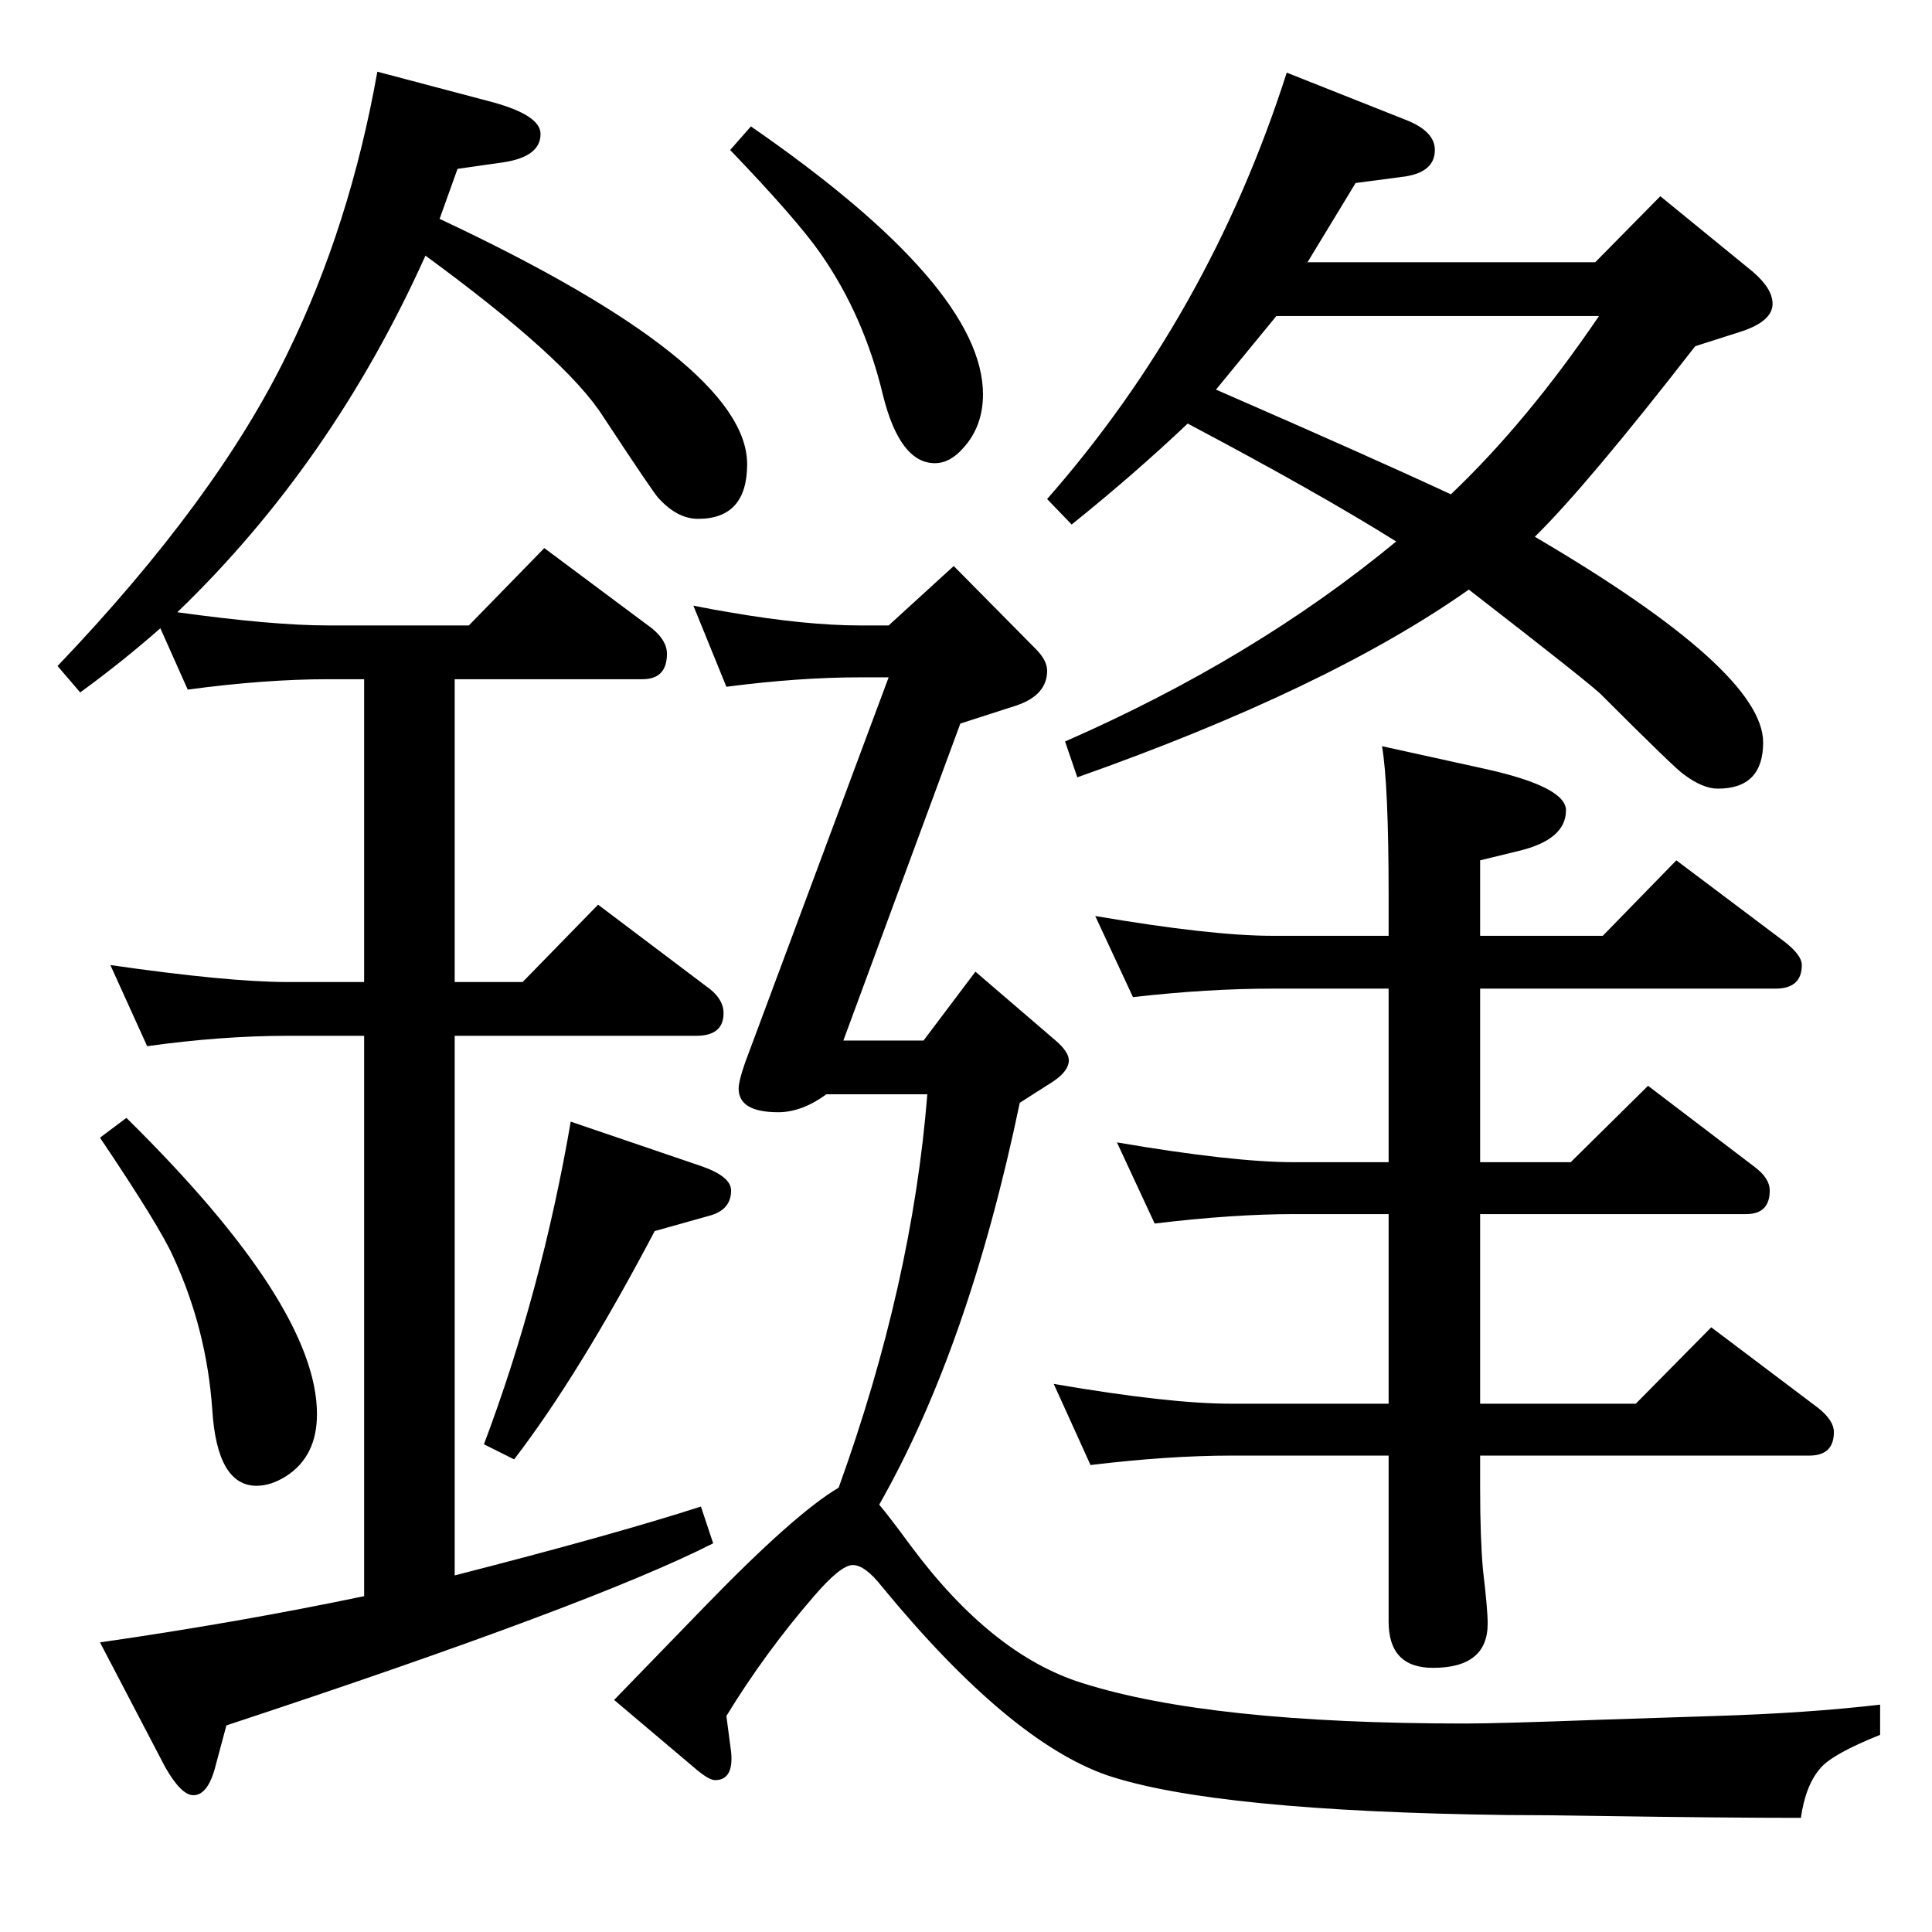 <?xml version="1.0" standalone="no"?>
<!DOCTYPE svg PUBLIC "-//W3C//DTD SVG 1.1//EN" "http://www.w3.org/Graphics/SVG/1.1/DTD/svg11.dtd" >
<svg xmlns="http://www.w3.org/2000/svg" xmlns:xlink="http://www.w3.org/1999/xlink" version="1.1" viewBox="0 -410 2048 2048">
  <g transform="matrix(1 0 0 -1 0 1638)">
   <path fill="currentColor"
d="M889 471q78 216 94 417h-107q-26 -19 -51 -19q-42 0 -42 25q0 8 7 28l152 408h-30q-65 0 -142 -10l-35 86q25 -5 38 -7q81 -14 139 -14h30l69 63l87 -88q12 -12 12 -23q0 -26 -33 -37l-59 -19l-124 -336h85l55 73l85 -73q14 -12 14 -21q0 -11 -16 -22l-36 -23
q-54 -259 -149 -426q11 -13 33 -43q86 -116 182 -146q135 -43 406 -43q36 0 143 4q34 1 122 4q98 3 175 12v-32q-50 -20 -63 -35q-16 -18 -21 -53q-80 0 -213 2q-58 1 -98 1q-310 4 -424 42q-104 36 -239 200q-18 23 -31 23t-42 -34q-51 -59 -92 -126l5 -38q3 -30 -17 -30
q-7 0 -23 14l-84 71l96 99q96 99 142 126zM1201 991l-40 86q123 -21 188 -21h123v42q0 118 -7 159l109 -24q86 -19 86 -44q0 -31 -50 -43l-41 -10v-80h130l78 80l113 -85q20 -15 20 -26q0 -25 -28 -25h-313v-184h96l82 81l113 -86q16 -12 16 -25q0 -25 -25 -25h-282v-201
h165l80 81l114 -86q16 -13 16 -25q0 -25 -26 -25h-349v-34q0 -53 3 -87q5 -42 5 -57q0 -47 -58 -47q-47 0 -47 49v176h-167q-66 0 -149 -10l-39 86q122 -21 188 -21h167v201h-100q-65 0 -148 -10l-40 86q123 -21 188 -21h100v184h-123q-69 0 -148 -9zM796 1914
q246 -170 246 -284q0 -34 -21 -57q-14 -16 -30 -16q-37 0 -55 72q-20 84 -66 150q-25 36 -96 110zM466 1816q326 -153 326 -260q0 -58 -52 -58q-22 0 -42 22q-5 5 -59 87q-39 61 -188 170q-99 -220 -263 -378q101 -14 160 -14h149l80 82l114 -85q16 -13 16 -27
q0 -27 -26 -27h-199v-321h72l80 82l114 -86q19 -13 19 -29q0 -24 -29 -24h-256v-572q168 43 261 73l13 -39q-128 -65 -516 -193l-11 -41q-8 -33 -24 -33q-13 0 -30 30l-69 132q146 21 280 49v594h-81q-70 0 -149 -11l-39 86q125 -18 188 -18h81v321h-38q-67 0 -149 -11
l-29 65q-41 -36 -85 -68l-24 28q169 177 244 332q66 135 95 298l121 -32q52 -14 52 -34q0 -24 -39 -30l-49 -7q-10 -28 -19 -53zM134 863q202 -199 202 -314q0 -45 -33 -66q-16 -10 -31 -10q-42 0 -47 81q-6 85 -41 161q-14 32 -78 127zM605 859l138 -47q32 -11 32 -26
q0 -21 -24 -27l-57 -16q-80 -152 -149 -242l-32 16q61 162 92 342zM1627 1479q242 -142 242 -218q0 -49 -48 -49q-16 0 -36 15q-8 5 -87 84q-8 9 -141 112q-149 -105 -415 -199l-13 38q201 88 351 212q-83 52 -221 125q-57 -54 -123 -107l-26 27q172 196 254 452l126 -50
q31 -12 31 -32q0 -23 -31 -28l-53 -7l-51 -84h305l69 70l98 -80q21 -18 21 -34q0 -19 -35 -30l-47 -15q-115 -148 -170 -202zM1289 1635q163 -71 249 -111q81 77 157 189h-342z" />
  </g>

</svg>
